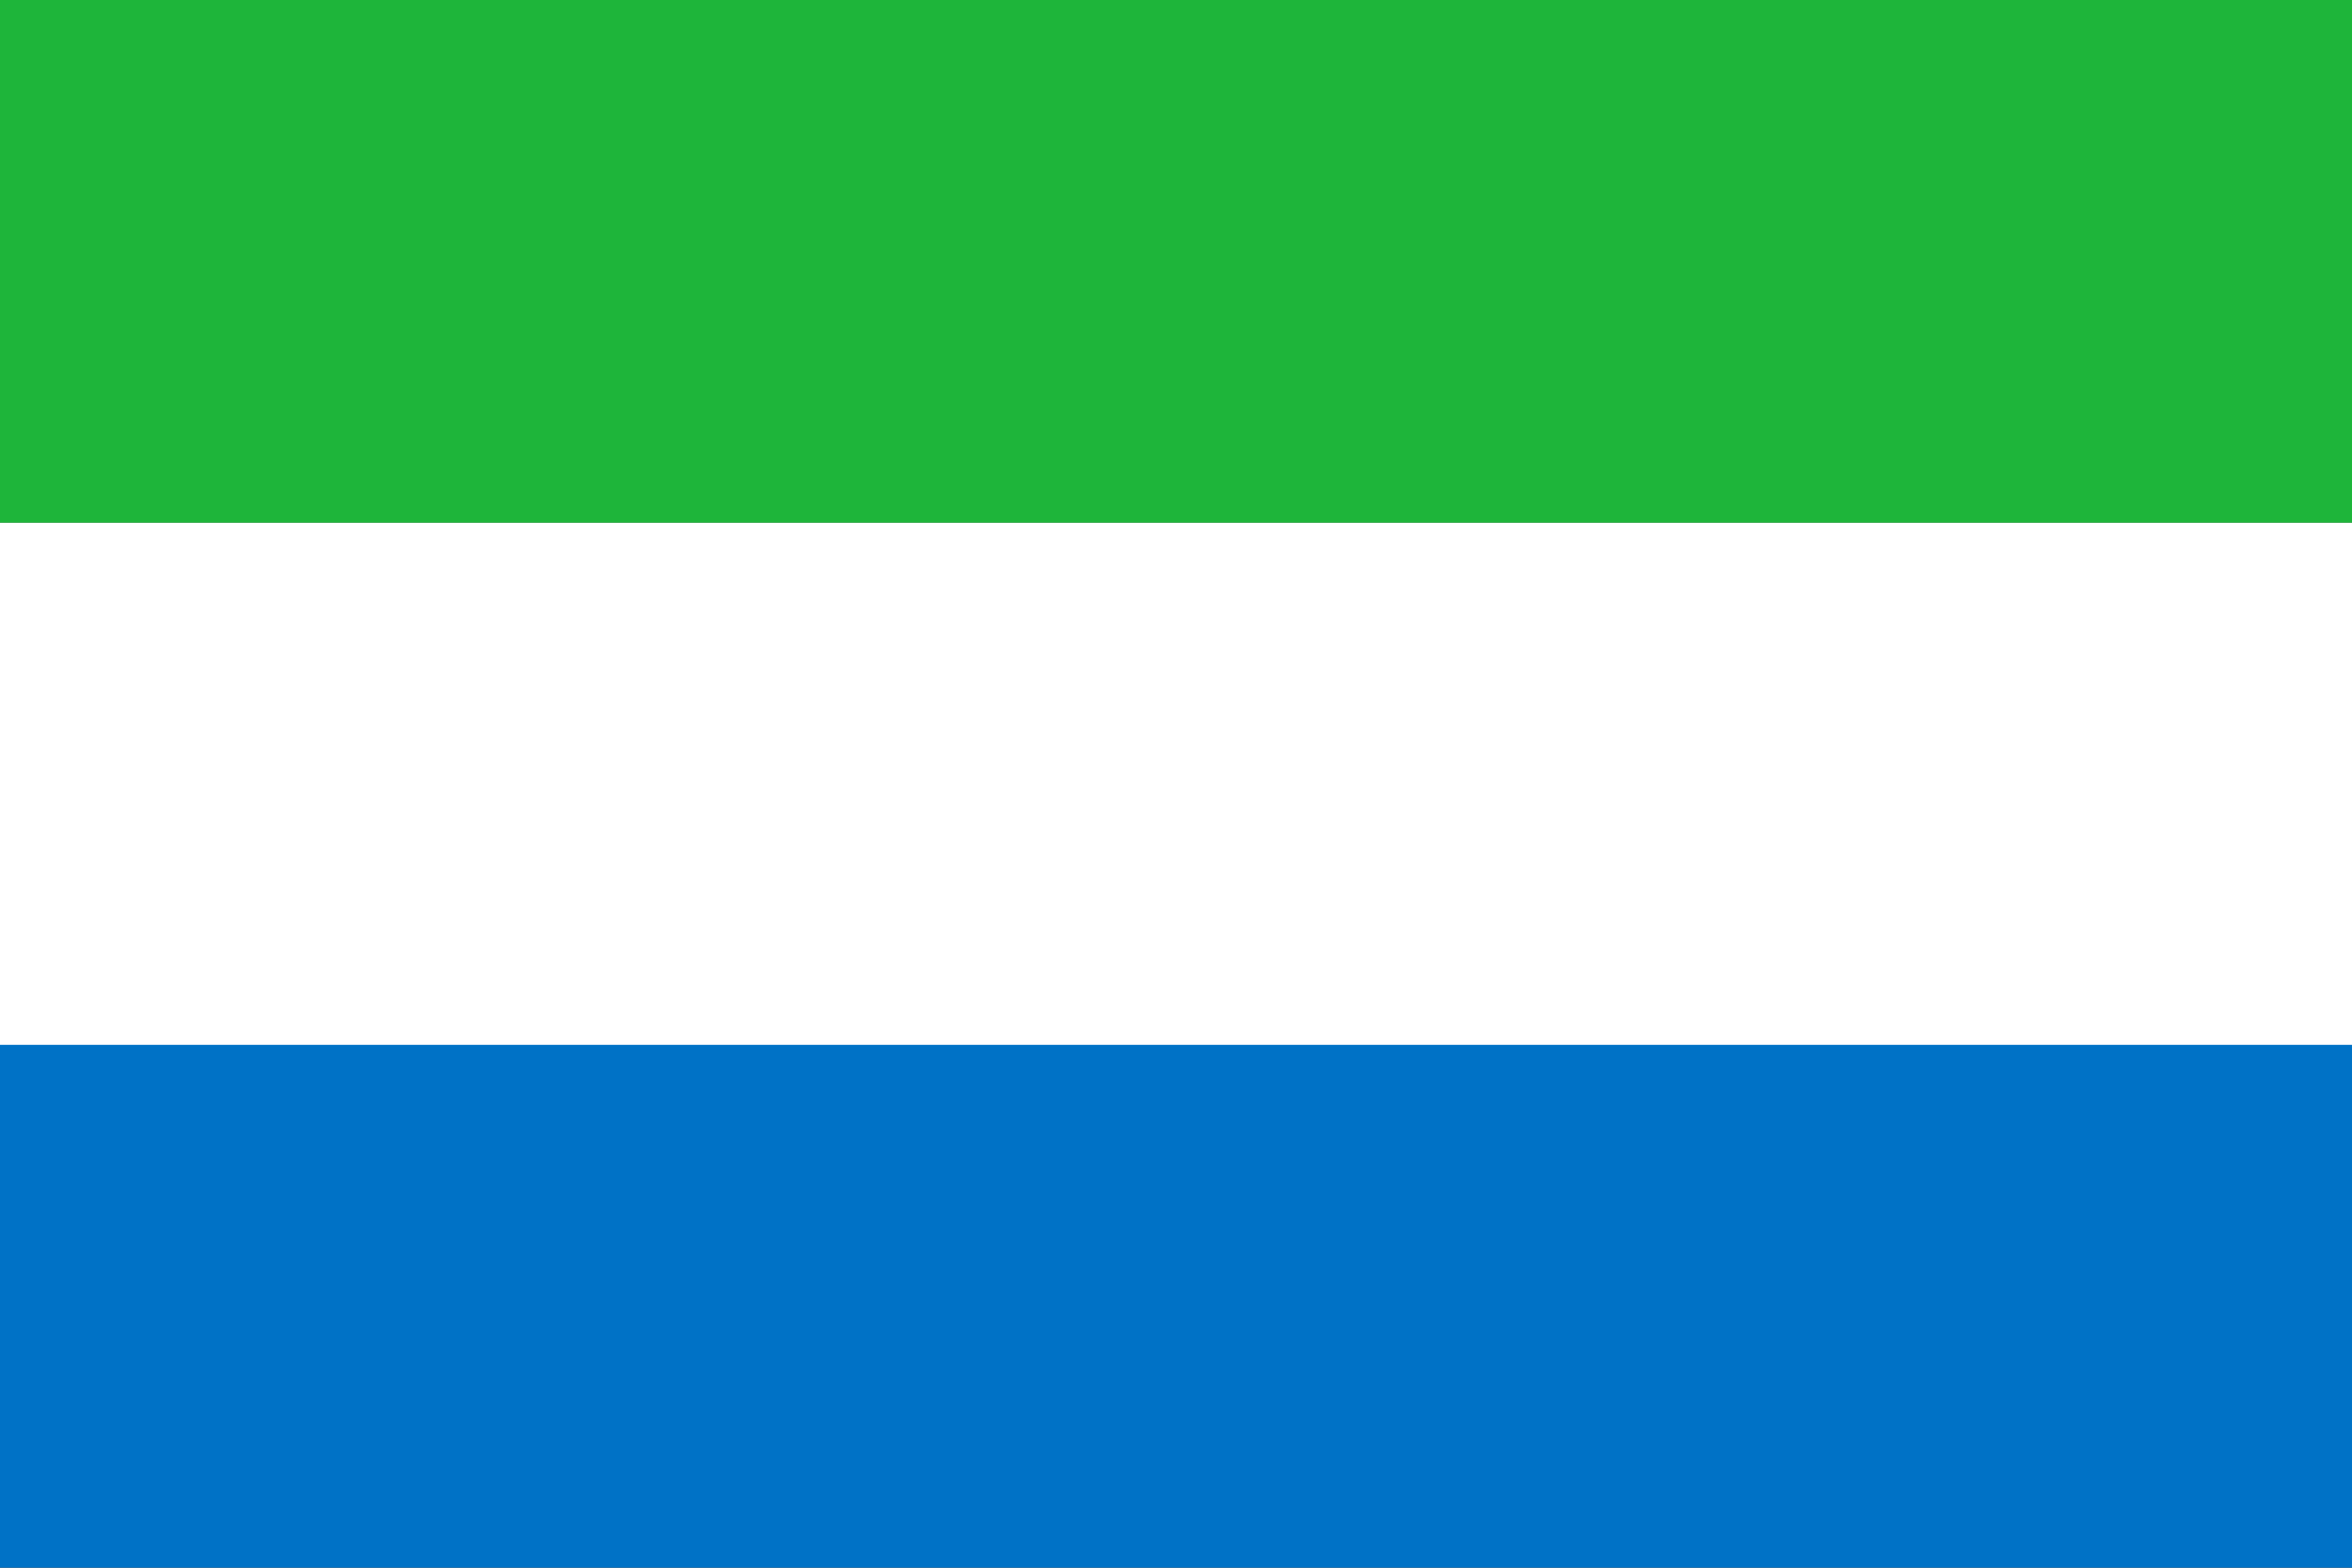 <?xml version="1.0" encoding="UTF-8"?>
<!DOCTYPE svg PUBLIC "-//W3C//DTD SVG 1.1//EN"
    "http://www.w3.org/Graphics/SVG/1.1/DTD/svg11.dtd">

<svg viewBox="0 0 3.0 2.0" width="300.0" height="200.0" xmlns="http://www.w3.org/2000/svg" xmlns:xlink="http://www.w3.org/1999/xlink">
    <rect x="0" y="0" width="3.0" height="2.0" fill="#333333" stroke="none"/>
    <rect x="0.0" y="0.0" width="3.0" height="0.667" stroke="none" fill="#1EB53A" />
    <rect x="0.0" y="0.667" width="3.0" height="0.667" stroke="none" fill="#FFFFFF" />
    <rect x="0.0" y="1.333" width="3.0" height="0.667" stroke="none" fill="#0072C6" />
</svg>
